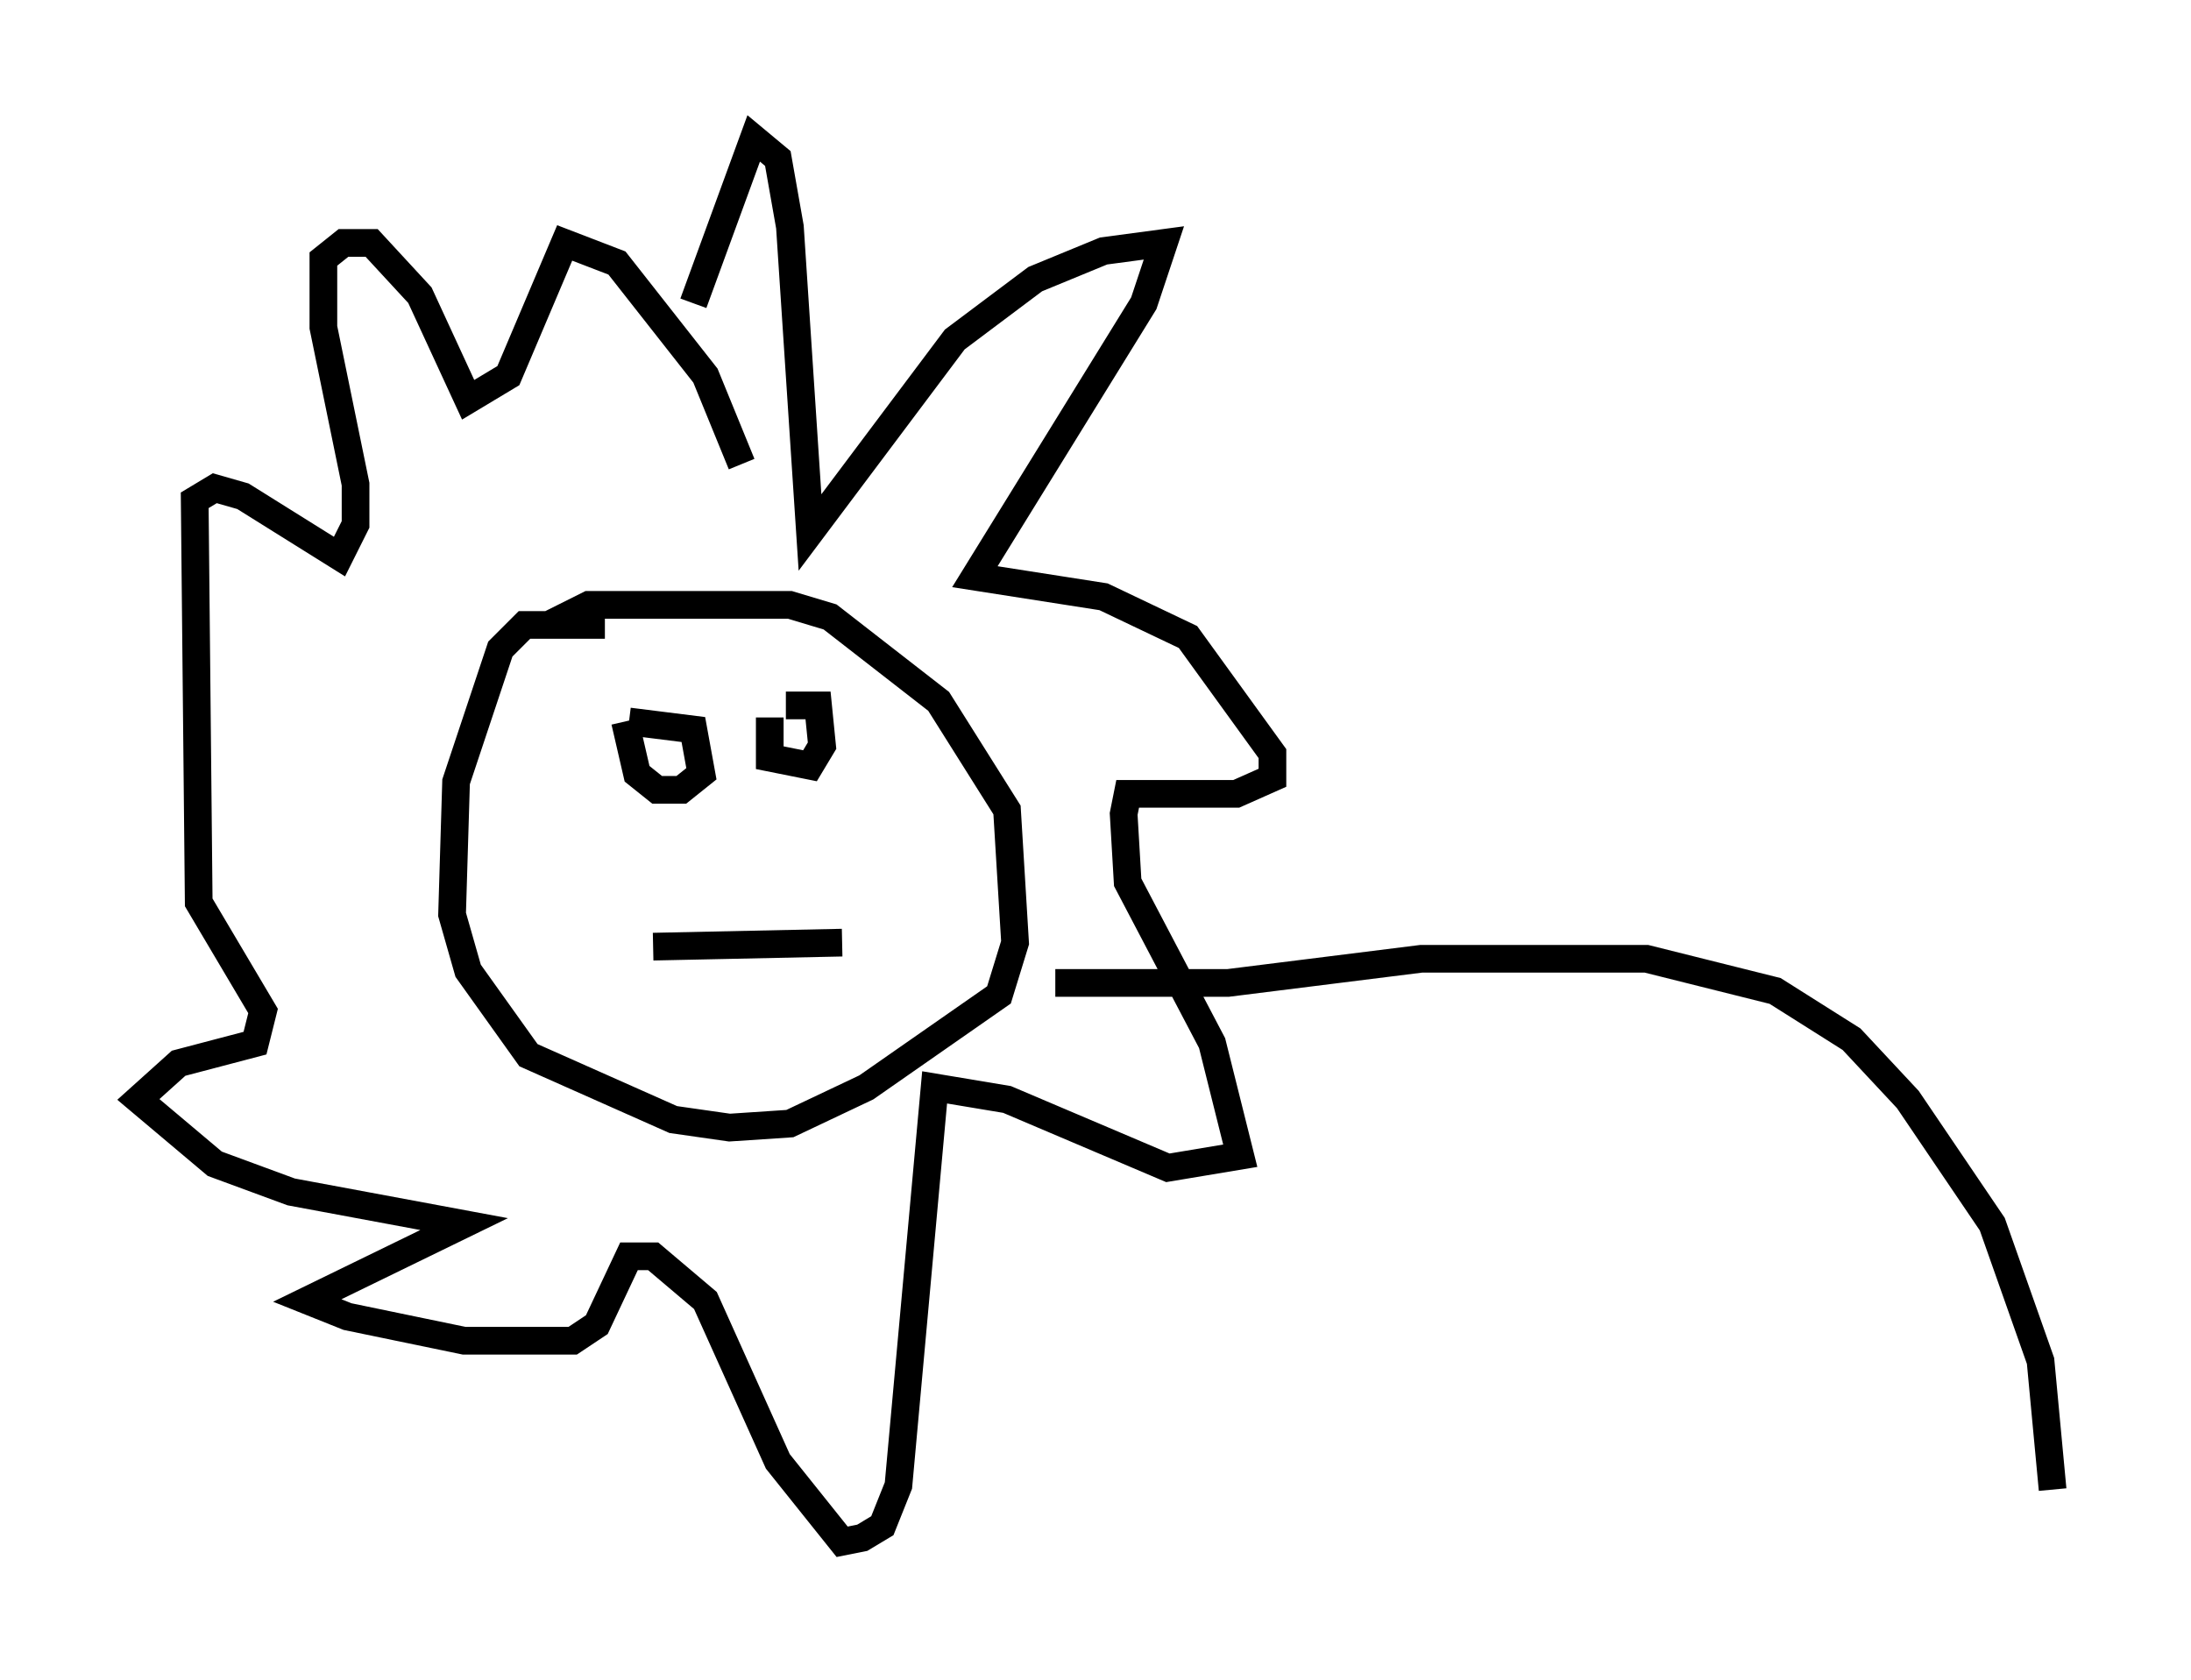 <?xml version="1.0" encoding="utf-8" ?>
<svg baseProfile="full" height="60.693" version="1.1" width="79.14" xmlns="http://www.w3.org/2000/svg" xmlns:ev="http://www.w3.org/2001/xml-events" xmlns:xlink="http://www.w3.org/1999/xlink"><defs /><rect fill="white" height="60.693" width="79.14" x="0" y="0" /><path d="M25.045, 17.346 m0.0, -6.391 l2.179, -5.955 0.872, 0.726 l0.436, 2.469 0.726, 11.039 l5.229, -6.972 2.905, -2.179 l2.469, -1.017 2.179, -0.291 l-0.726, 2.179 -6.101, 9.877 l4.648, 0.726 3.05, 1.453 l3.05, 4.212 0.0, 0.872 l-1.307, 0.581 -3.922, 0.0 l-0.145, 0.726 0.145, 2.469 l3.05, 5.81 1.017, 4.067 l-2.615, 0.436 -5.81, -2.469 l-2.615, -0.436 -1.307, 14.38 l-0.581, 1.453 -0.726, 0.436 l-0.726, 0.145 -2.324, -2.905 l-2.615, -5.81 -1.888, -1.598 l-0.872, 0.0 -1.162, 2.469 l-0.872, 0.581 -3.922, 0.0 l-4.212, -0.872 -1.453, -0.581 l5.665, -2.76 -6.246, -1.162 l-2.76, -1.017 -2.76, -2.324 l1.453, -1.307 2.76, -0.726 l0.291, -1.162 -2.324, -3.922 l-0.145, -14.525 0.726, -0.436 l1.017, 0.291 3.486, 2.179 l0.581, -1.162 0.0, -1.453 l-1.162, -5.665 0.0, -2.469 l0.726, -0.581 1.017, 0.0 l1.743, 1.888 1.743, 3.777 l1.453, -0.872 2.034, -4.793 l1.888, 0.726 3.196, 4.067 l1.307, 3.196 m-4.939, 5.81 l-2.905, 0.0 -0.872, 0.872 l-1.598, 4.793 -0.145, 4.793 l0.581, 2.034 2.179, 3.05 l5.229, 2.324 2.034, 0.291 l2.179, -0.145 2.76, -1.307 l4.793, -3.341 0.581, -1.888 l-0.291, -4.793 -2.469, -3.922 l-3.922, -3.05 -1.453, -0.436 l-7.263, 0.0 -1.453, 0.726 m3.777, 11.62 l6.827, -0.145 m-7.698, -7.989 l2.324, 0.291 0.291, 1.598 l-0.726, 0.581 -0.872, 0.0 l-0.726, -0.581 -0.436, -1.888 m5.229, -0.145 l0.0, 1.453 1.453, 0.291 l0.436, -0.726 -0.145, -1.453 l-1.162, 0.0 m-4.212, 2.034 l0.0, 0.0 m5.229, -1.307 l0.0, 0.0 m8.715, 9.296 l6.246, 0.0 6.972, -0.872 l8.134, 0.0 4.648, 1.162 l2.76, 1.743 2.034, 2.179 l3.05, 4.503 1.743, 4.939 l0.436, 4.648 " fill="none" stroke="black" stroke-width="1" /></svg>